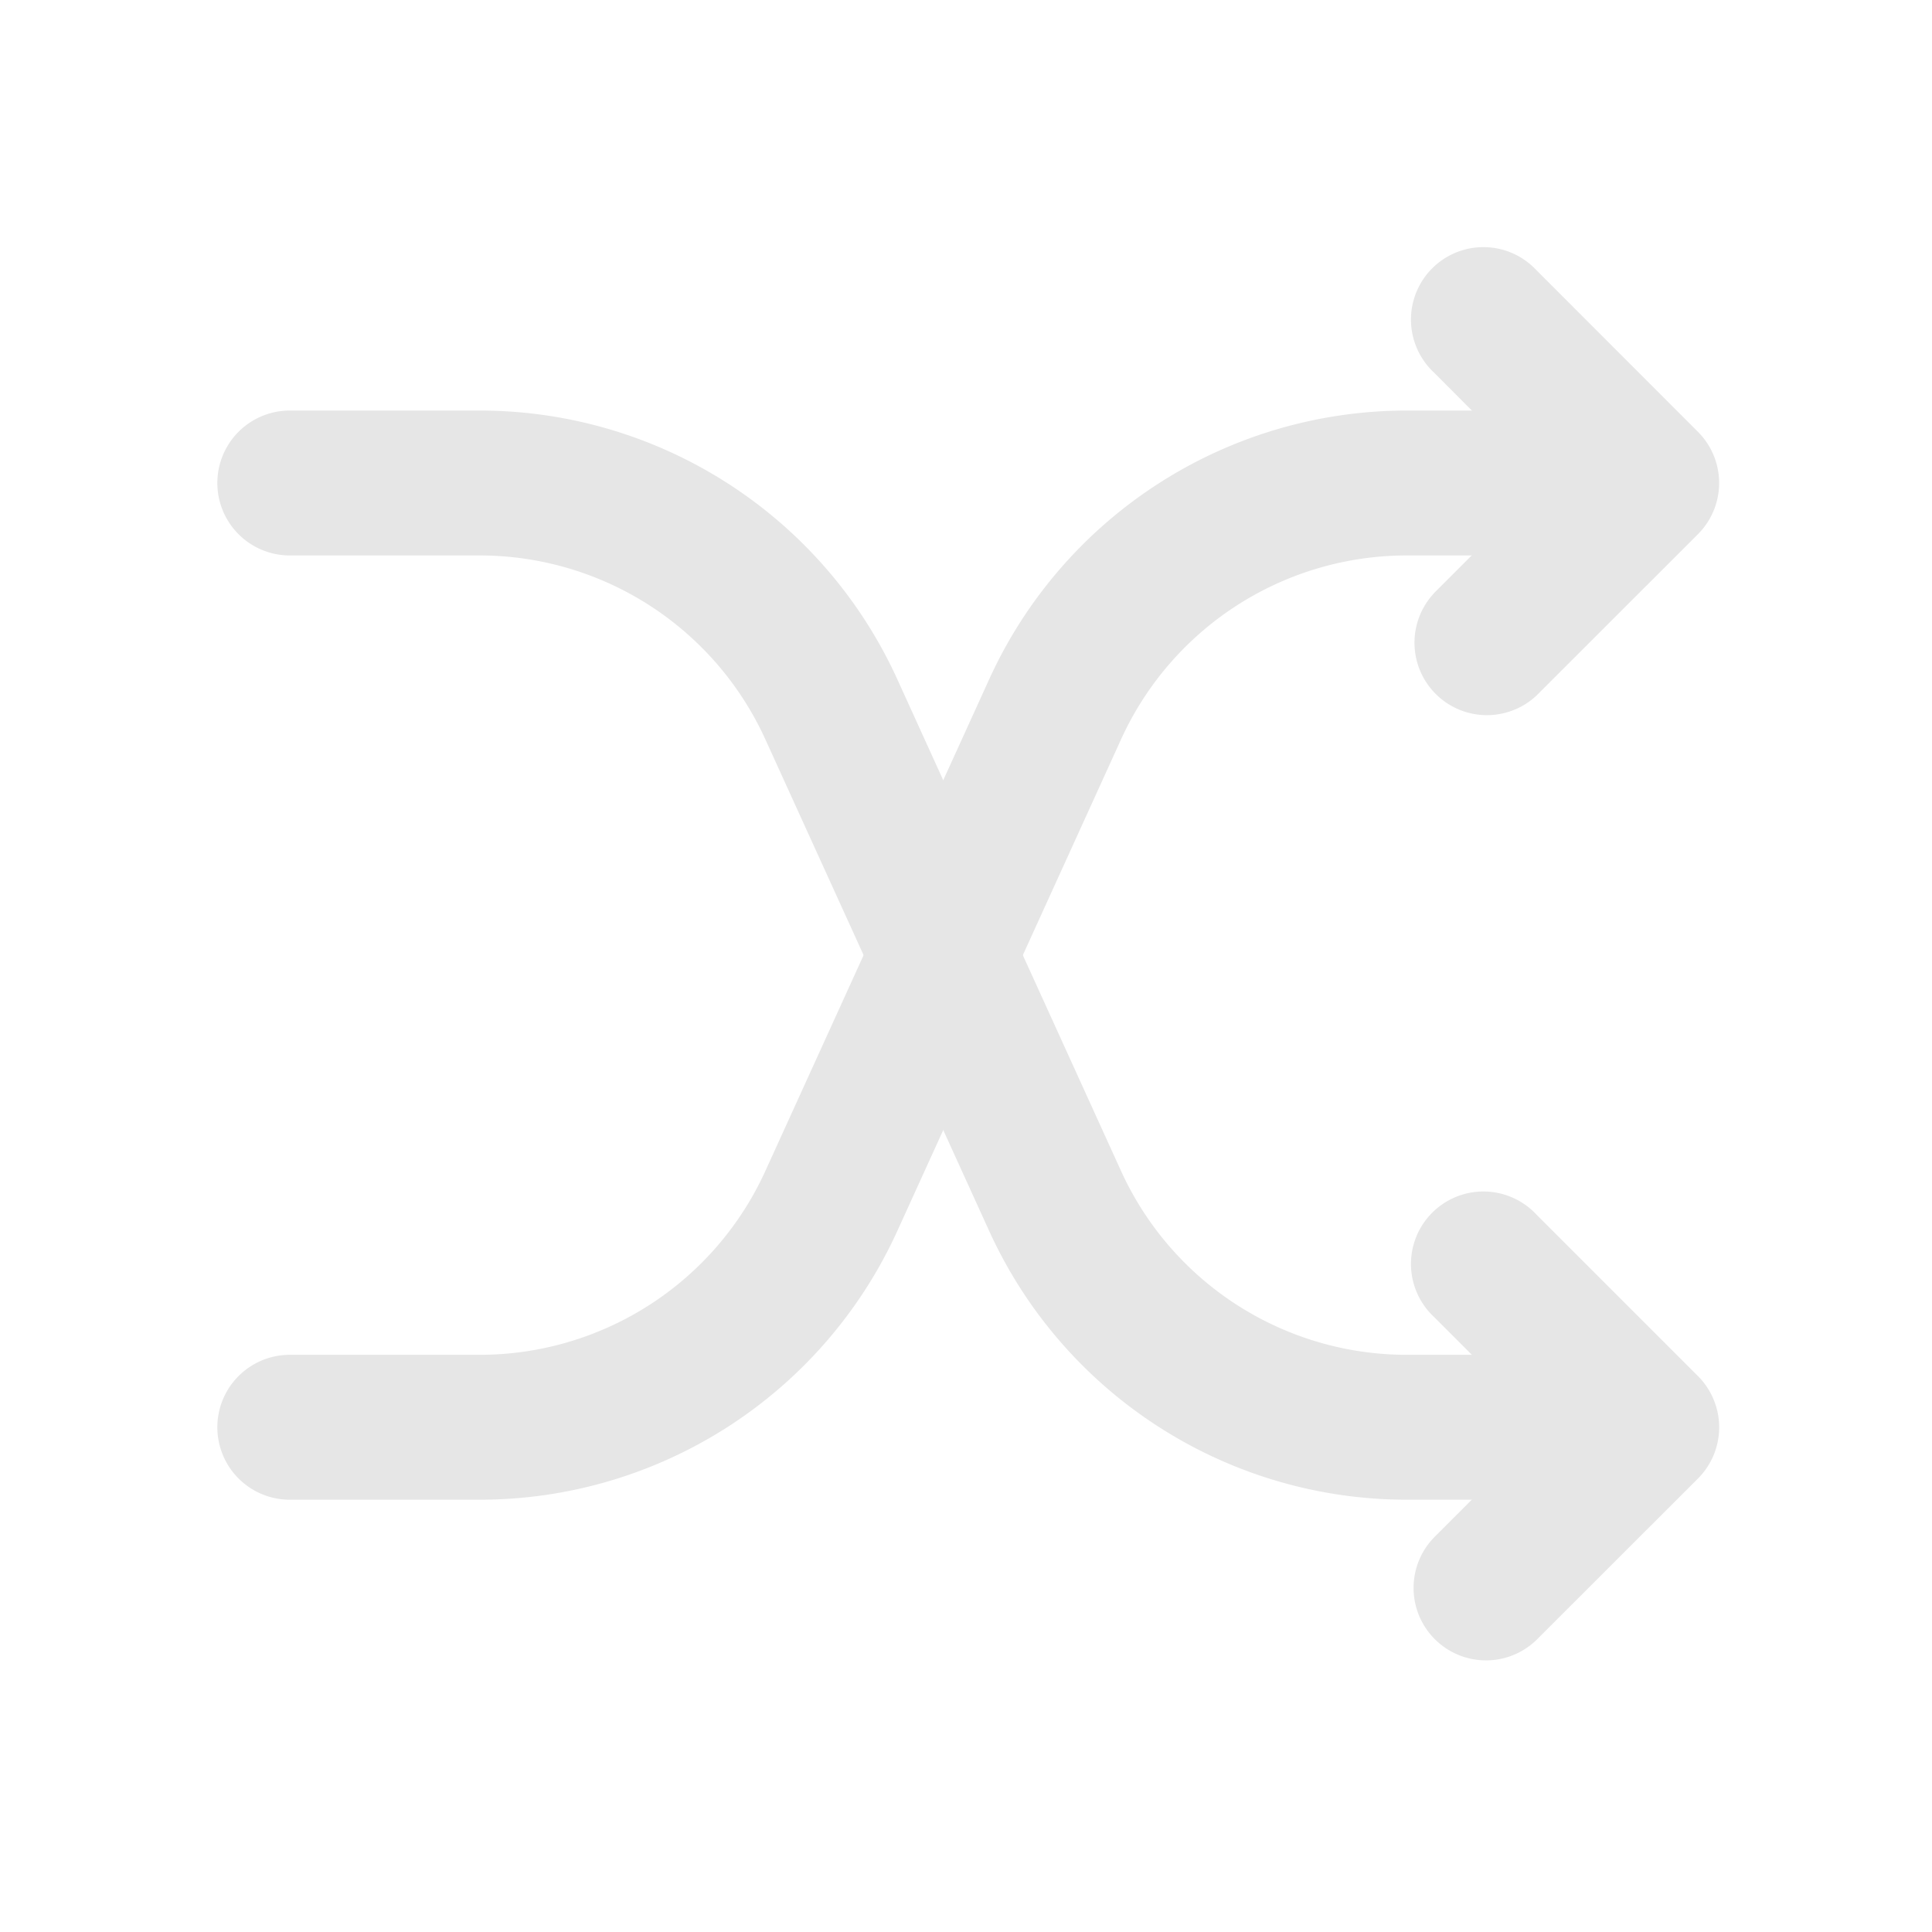 <?xml version="1.0" standalone="no"?><!DOCTYPE svg PUBLIC "-//W3C//DTD SVG 1.1//EN" "http://www.w3.org/Graphics/SVG/1.1/DTD/svg11.dtd">
<svg t="1705255306023"
     class="icon"
     viewBox="0 0 1024 1024"
     version="1.1"
     xmlns="http://www.w3.org/2000/svg"
     p-id="5274"
     xmlns:xlink="http://www.w3.org/1999/xlink"
     fill="currentColor"
     width="32"
     height="32">
    <path
        d="M760.013 314.47a38.4 38.4 0 0 0 54.272 54.272l85.658-85.606a38.4 38.4 0 0 0 0-54.272l-85.606-85.658a38.4 38.4 0 1 0-54.272 54.272L818.432 256l-58.47 58.47zM760.013 814.95a38.4 38.4 0 0 0 54.272 54.323l85.658-85.606a38.4 38.4 0 0 0 0-54.323l-85.606-85.606a38.4 38.4 0 1 0-54.272 54.272l58.419 58.47-58.47 58.47z"
        fill="#e6e6e6"
        p-id="5275"></path>
    <path
        d="M153.6 294.4h100.608a166.4 166.4 0 0 1 151.45 97.485l118.63 260.557a243.2 243.2 0 0 0 221.338 142.438h107.366a38.4 38.4 0 0 0 0-76.8h-107.366a166.4 166.4 0 0 1-151.45-97.434l-118.579-260.608A243.2 243.2 0 0 0 254.208 217.6H153.6a38.4 38.4 0 0 0 0 76.8z"
        fill="#e6e6e6"
        p-id="5276"></path>
    <path
        d="M153.6 718.08h100.608a166.4 166.4 0 0 0 151.45-97.434l118.63-260.608a243.2 243.2 0 0 1 221.338-142.438h107.366a38.4 38.4 0 0 1 0 76.8h-107.366a166.4 166.4 0 0 0-151.45 97.485l-118.579 260.557a243.2 243.2 0 0 1-221.389 142.438H153.6a38.4 38.4 0 0 1 0-76.8z"
        fill="#e6e6e6"
        p-id="5277"></path>
</svg>